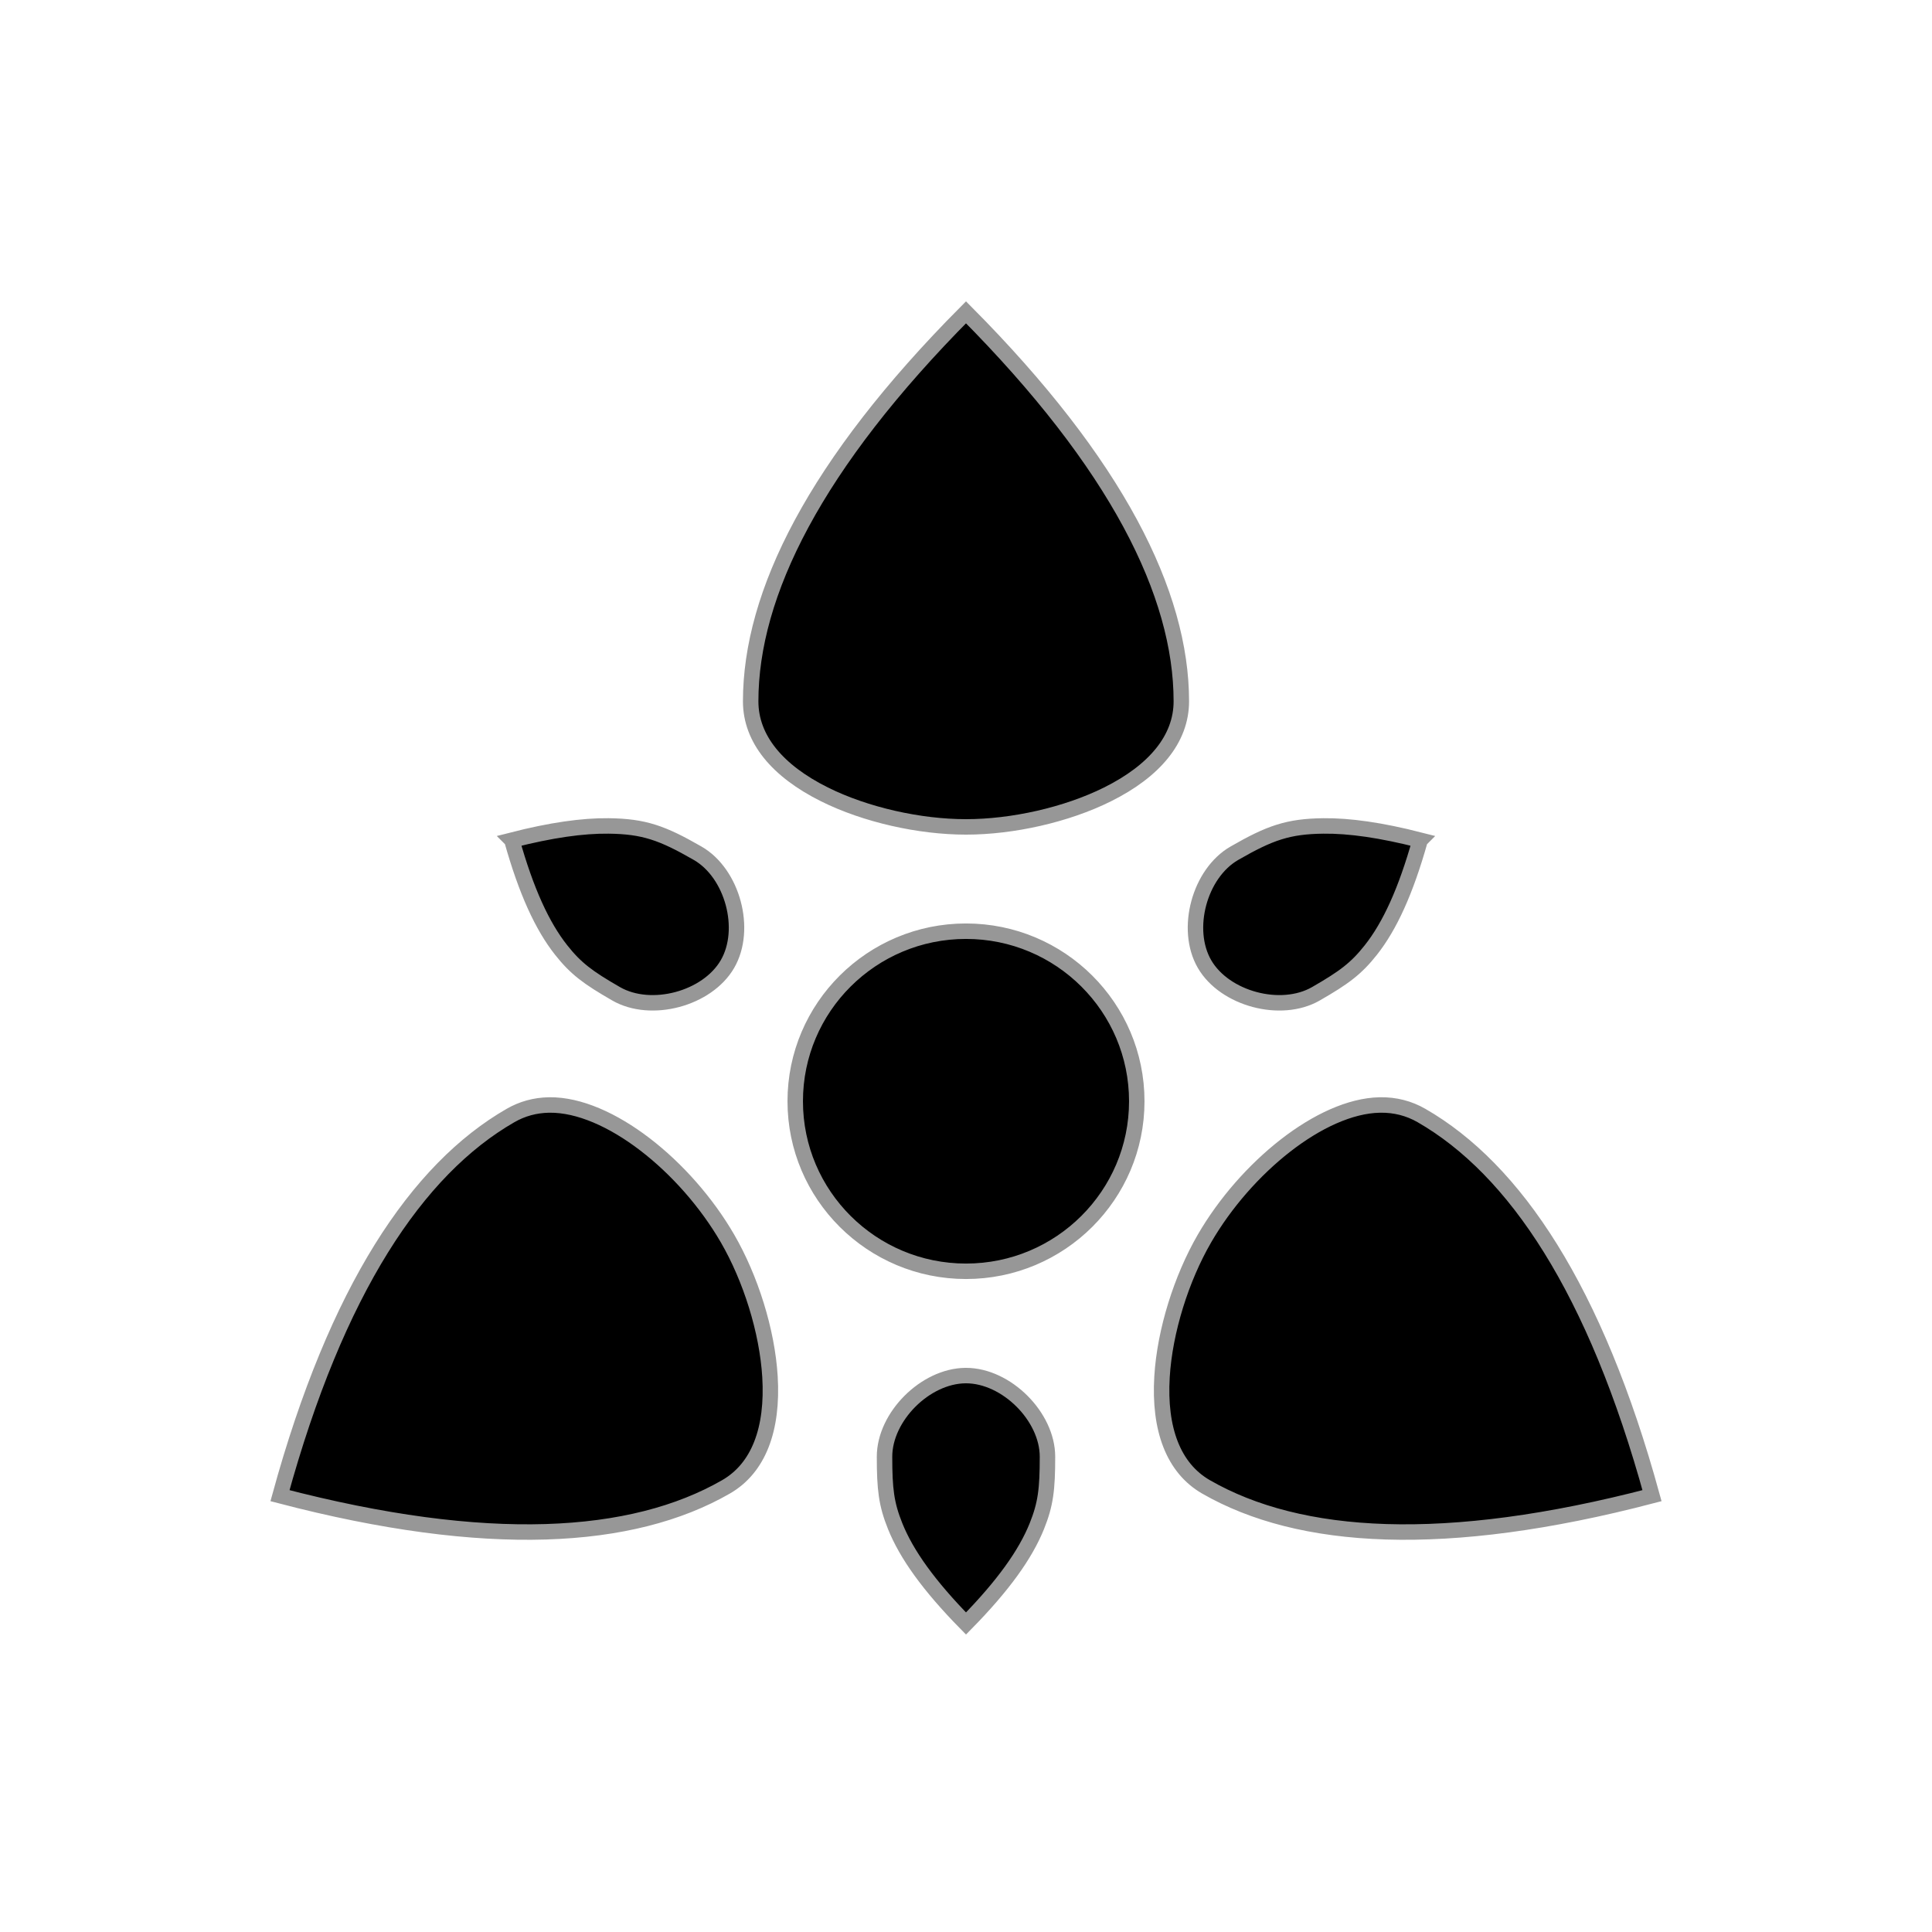 <svg width="500" height="500" xmlns="http://www.w3.org/2000/svg"><path d="M250 80.83c-39.054 39.292-55.727 72.84-55.727 100.67 0 9.747 6.923 18.023 19.095 24.085 10.683 5.32 24.665 8.416 36.632 8.416 11.968 0 25.95-3.095 36.632-8.416 12.172-6.062 19.096-14.338 19.096-24.085 0-27.83-16.674-61.377-55.728-100.67zM132.465 217.424c3.724 13.273 7.886 22.266 12.75 28.426 3.81 4.822 6.944 7.15 14.236 11.343 9.043 5.201 23.596 1.313 28.819-7.696 5.216-8.998 1.315-23.483-7.727-28.682l-.037-.021-.011-.007c-9.08-5.219-13.82-6.928-22.978-7.035-6.723-.079-14.897 1.076-25.052 3.672zm235.07 0c-10.158-2.596-18.33-3.75-25.052-3.672-9.163.107-13.905 1.818-22.989 7.042l-.009.005-.028.017c-9.042 5.199-12.943 19.683-7.727 28.681 5.222 9.008 19.777 12.897 28.82 7.695 7.29-4.191 10.425-6.52 14.234-11.342 4.865-6.16 9.027-15.153 12.751-28.426zM250 240.993c-24.406 0-44.196 19.709-44.196 44.008 0 24.297 19.79 44.007 44.196 44.007s44.195-19.708 44.195-44.007c0-24.298-19.79-44.008-44.195-44.008zM72.458 387.08c53.693 14.036 91.215 11.642 115.42-2.275 8.479-4.876 12.21-14.982 11.393-28.508-.717-11.87-5.018-25.473-11.001-35.795-10.834-18.688-30.735-34.705-46.07-34.533l-.184.003c-3.526.07-6.84.965-9.894 2.722-24.197 13.914-45.023 45.061-59.664 98.386zm355.084 0c-14.64-53.324-35.466-84.47-59.664-98.386-3.27-1.88-6.843-2.775-10.66-2.726l-.184.004c-15.208.319-34.685 16.212-45.304 34.53-5.983 10.322-10.284 23.925-11.001 35.795-.818 13.526 2.914 23.632 11.393 28.508 24.205 13.918 61.727 16.312 115.42 2.275zm-177.694-31.08c-10.395.103-20.933 10.648-20.933 20.991v.013c0 8.388.456 12.249 2.742 17.942 2.922 7.278 8.66 15.366 18.343 25.216 9.682-9.85 15.421-17.938 18.343-25.216 2.286-5.694 2.742-9.554 2.742-17.94v-.014c0-10.394-10.64-20.992-21.085-20.992h-.152z" stroke="#979797" stroke-width="4" fill="#000" fill-rule="nonzero"/></svg>